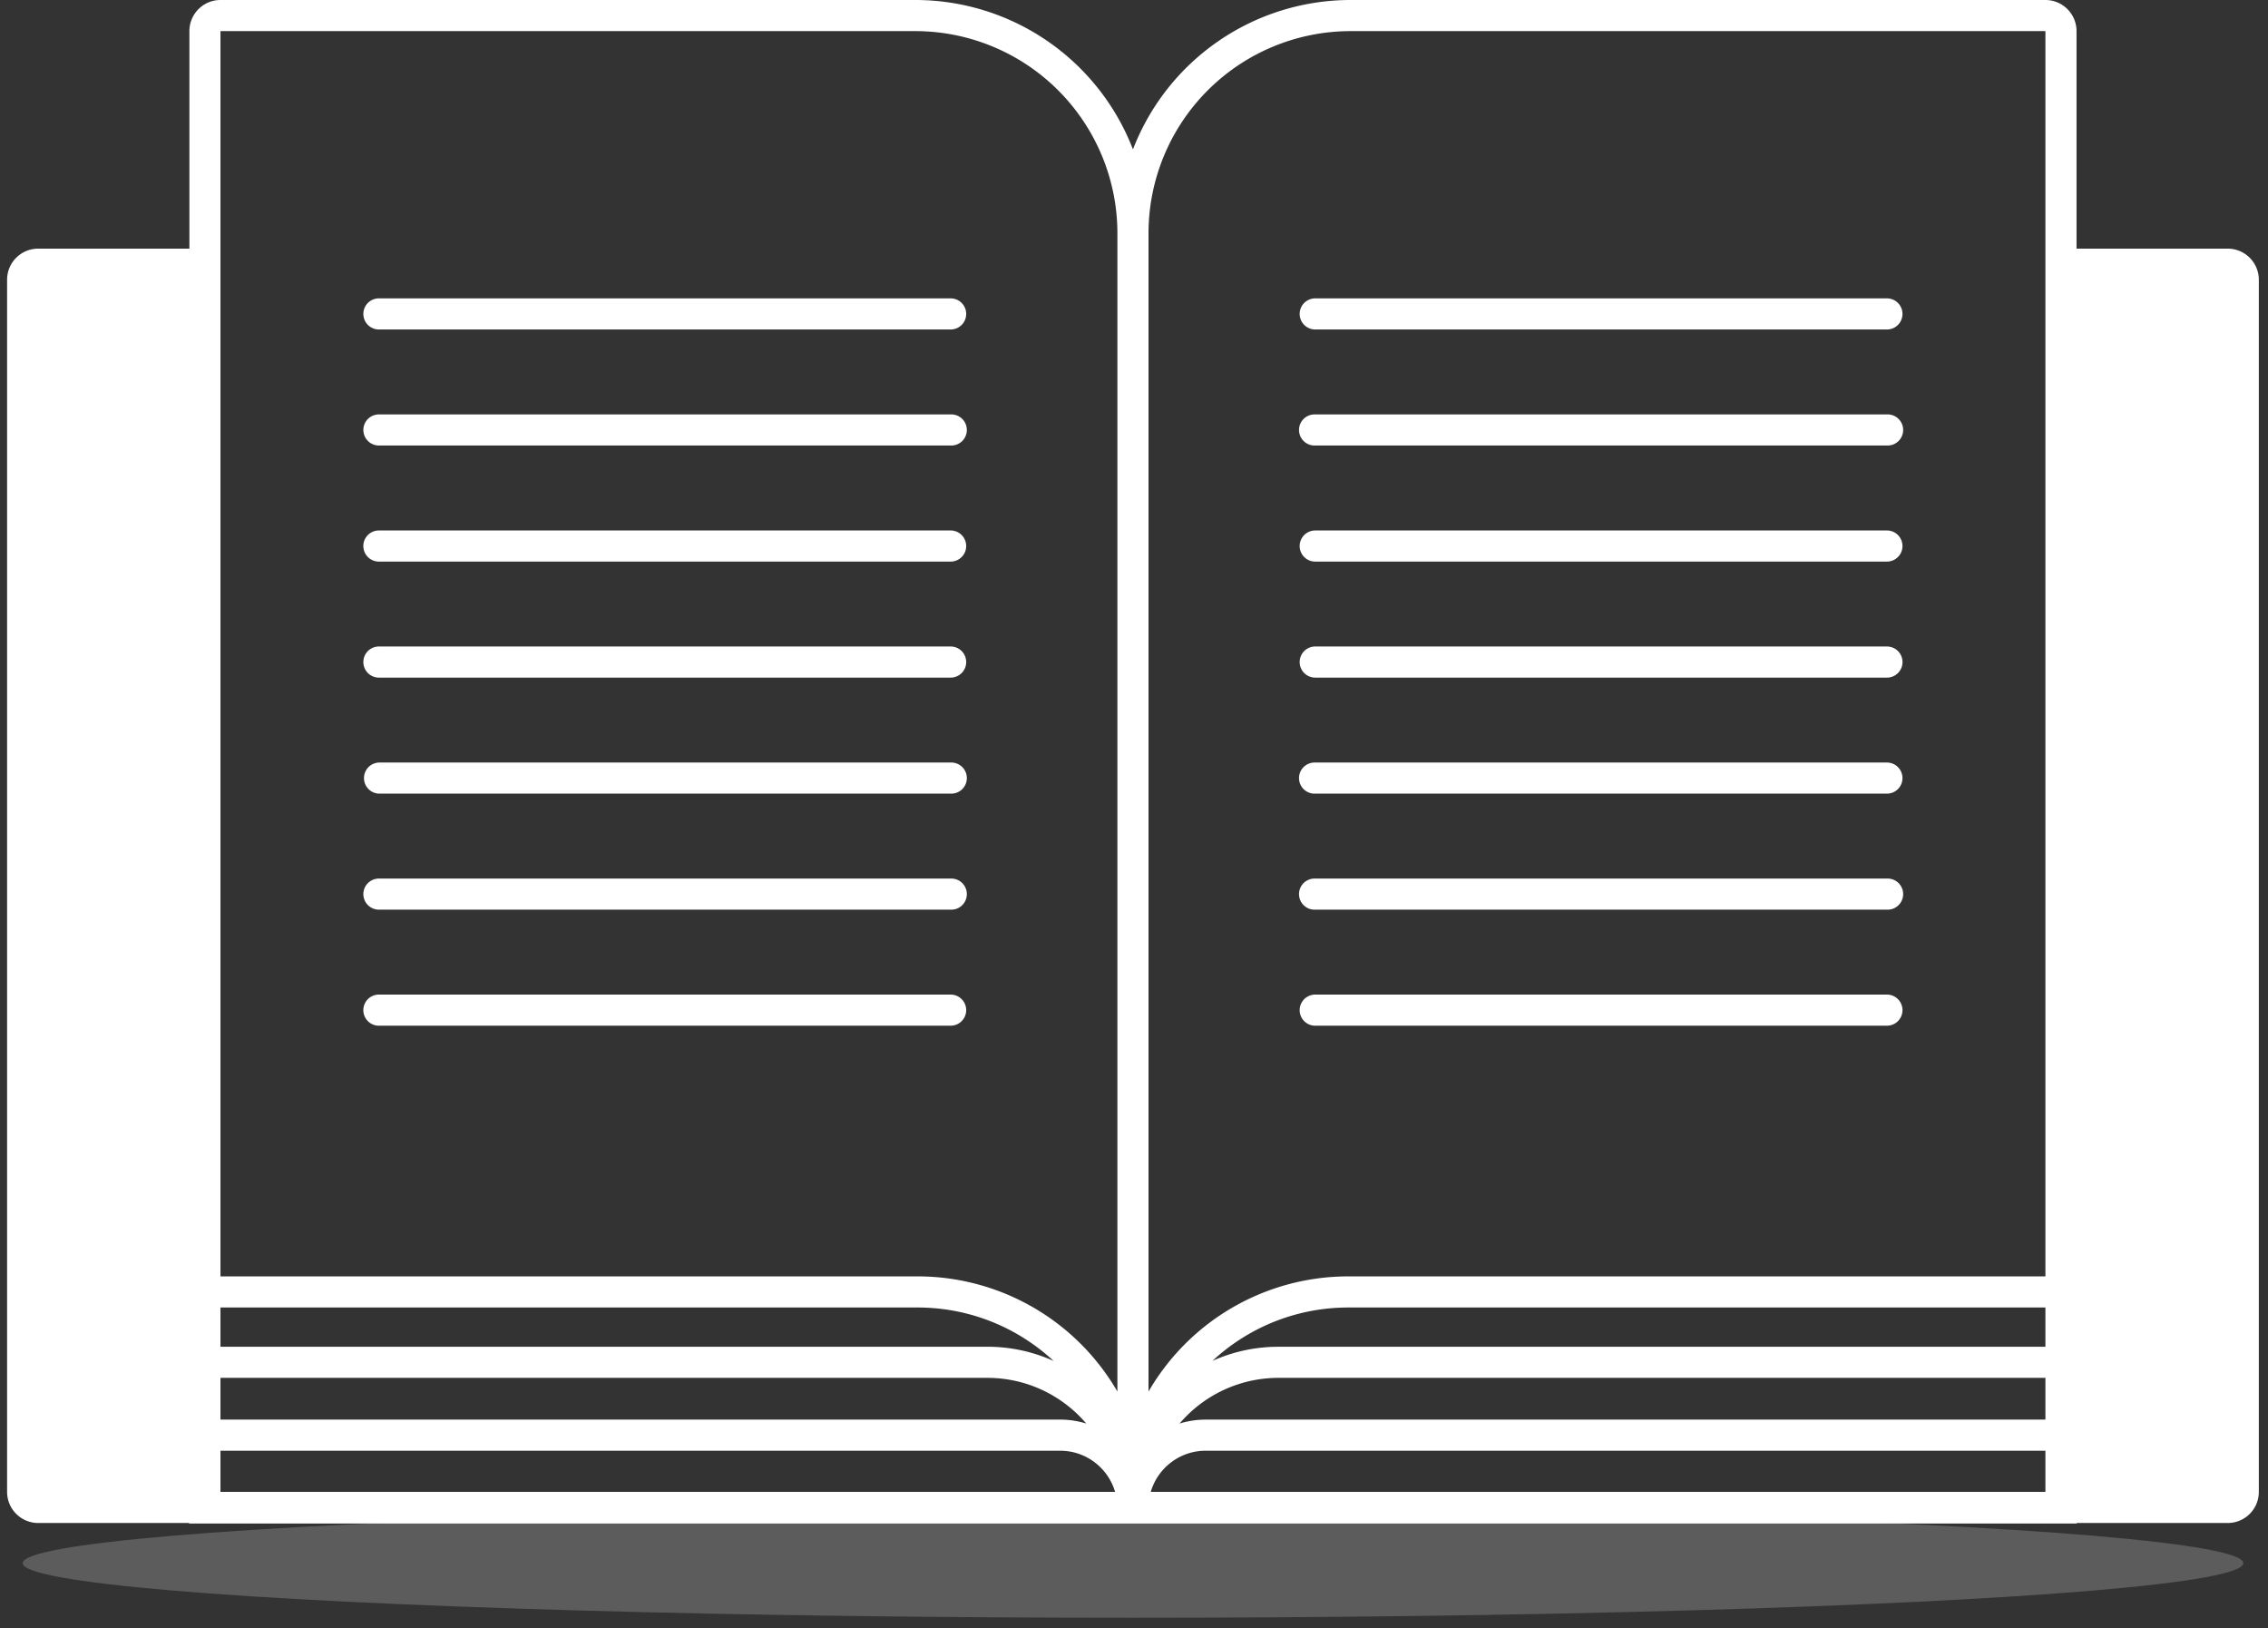 <svg width="85" height="61" viewBox="0 0 85 61" fill="none" xmlns="http://www.w3.org/2000/svg"><rect x="0" y="0" width="85" height="61" fill="#333333" stroke="none"/><ellipse opacity=".2" cx="42.462" cy="58.566" rx="41.612" ry="2.046" fill="#fff"/><path d="M13.618 11.762c0-.322.261-.583.583-.583h21.427a.583.583 0 0 1 0 1.166H14.201a.583.583 0 0 1-.583-.583zm0 4.348c0-.322.261-.583.583-.583h21.427a.583.583 0 1 1 0 1.165H14.201a.583.583 0 0 1-.583-.582zm.582 3.765a.583.583 0 0 0 0 1.166h21.428a.583.583 0 1 0 0-1.166H14.201zm-.582 4.93c0-.322.261-.583.583-.583h21.427a.583.583 0 0 1 0 1.166H14.201a.583.583 0 0 1-.583-.583zm.582 3.765a.583.583 0 0 0 0 1.165h21.428a.583.583 0 1 0 0-1.165H14.201zm-.582 4.93c0-.322.261-.583.583-.583h21.427a.583.583 0 1 1 0 1.165H14.201a.583.583 0 0 1-.583-.582zm.582 3.764a.583.583 0 0 0 0 1.166h21.428a.583.583 0 1 0 0-1.166H14.201zm57.101-25.502a.583.583 0 0 0-.582-.583H49.292a.583.583 0 0 0 0 1.166h21.427a.583.583 0 0 0 .582-.583zm-.582 3.765a.583.583 0 1 1 0 1.165H49.292a.583.583 0 1 1 0-1.165h21.427zm.582 4.931a.583.583 0 0 0-.582-.583H49.292a.583.583 0 1 0 0 1.166h21.427a.583.583 0 0 0 .582-.583zm-.582 3.764a.583.583 0 0 1 0 1.166H49.292a.583.583 0 0 1 0-1.166h21.427zm.582 4.93a.583.583 0 0 0-.582-.582H49.292a.583.583 0 1 0 0 1.165h21.427c.321 0 .582-.26.582-.583zm-.582 3.765a.583.583 0 1 1 0 1.165H49.292a.583.583 0 1 1 0-1.165h21.427zm.582 4.93a.583.583 0 0 0-.582-.583H49.292a.583.583 0 1 0 0 1.166h21.427a.583.583 0 0 0 .582-.583z" fill="#fff"/><path fill-rule="evenodd" clip-rule="evenodd" d="M76.658 0c.644 0 1.166.522 1.166 1.166v8.15h5.666c.644 0 1.166.522 1.166 1.166v45.415c0 .643-.522 1.165-1.166 1.165h-5.657v.02H7.086v-.02H1.431a1.166 1.166 0 0 1-1.165-1.165V10.482c0-.644.521-1.166 1.165-1.166h5.667v-8.15C7.098.522 7.62 0 8.263 0h26.038a8.745 8.745 0 0 1 8.16 5.597A8.745 8.745 0 0 1 50.62 0h26.037zM8.263 50.458v-1.47h26.124c1.97 0 3.762.76 5.1 2.003a6.018 6.018 0 0 0-2.485-.533H8.263zm0 2.73v-1.564h28.74c1.484 0 2.814.664 3.709 1.712a3.312 3.312 0 0 0-.981-.148H8.263zm0 2.708v-1.542h31.468c.975 0 1.8.65 2.06 1.542H8.263zm26.124-8.074a8.653 8.653 0 0 1 7.491 4.315V8.742a7.577 7.577 0 0 0-7.577-7.576H8.263v46.656h26.124zm42.271 8.074v-1.542h-31.47c-.975 0-1.799.65-2.06 1.542h33.53zm0-2.708v-1.564h-28.74a4.864 4.864 0 0 0-3.71 1.712c.31-.096.64-.148.98-.148h31.47zm0-2.73v-1.47H50.535c-1.969 0-3.76.76-5.097 2.001a6.02 6.02 0 0 1 2.48-.53h28.74zm0-2.636H50.535a8.653 8.653 0 0 0-7.491 4.315V8.742a7.577 7.577 0 0 1 7.576-7.576h26.038v46.656z" fill="#fff"/></svg>